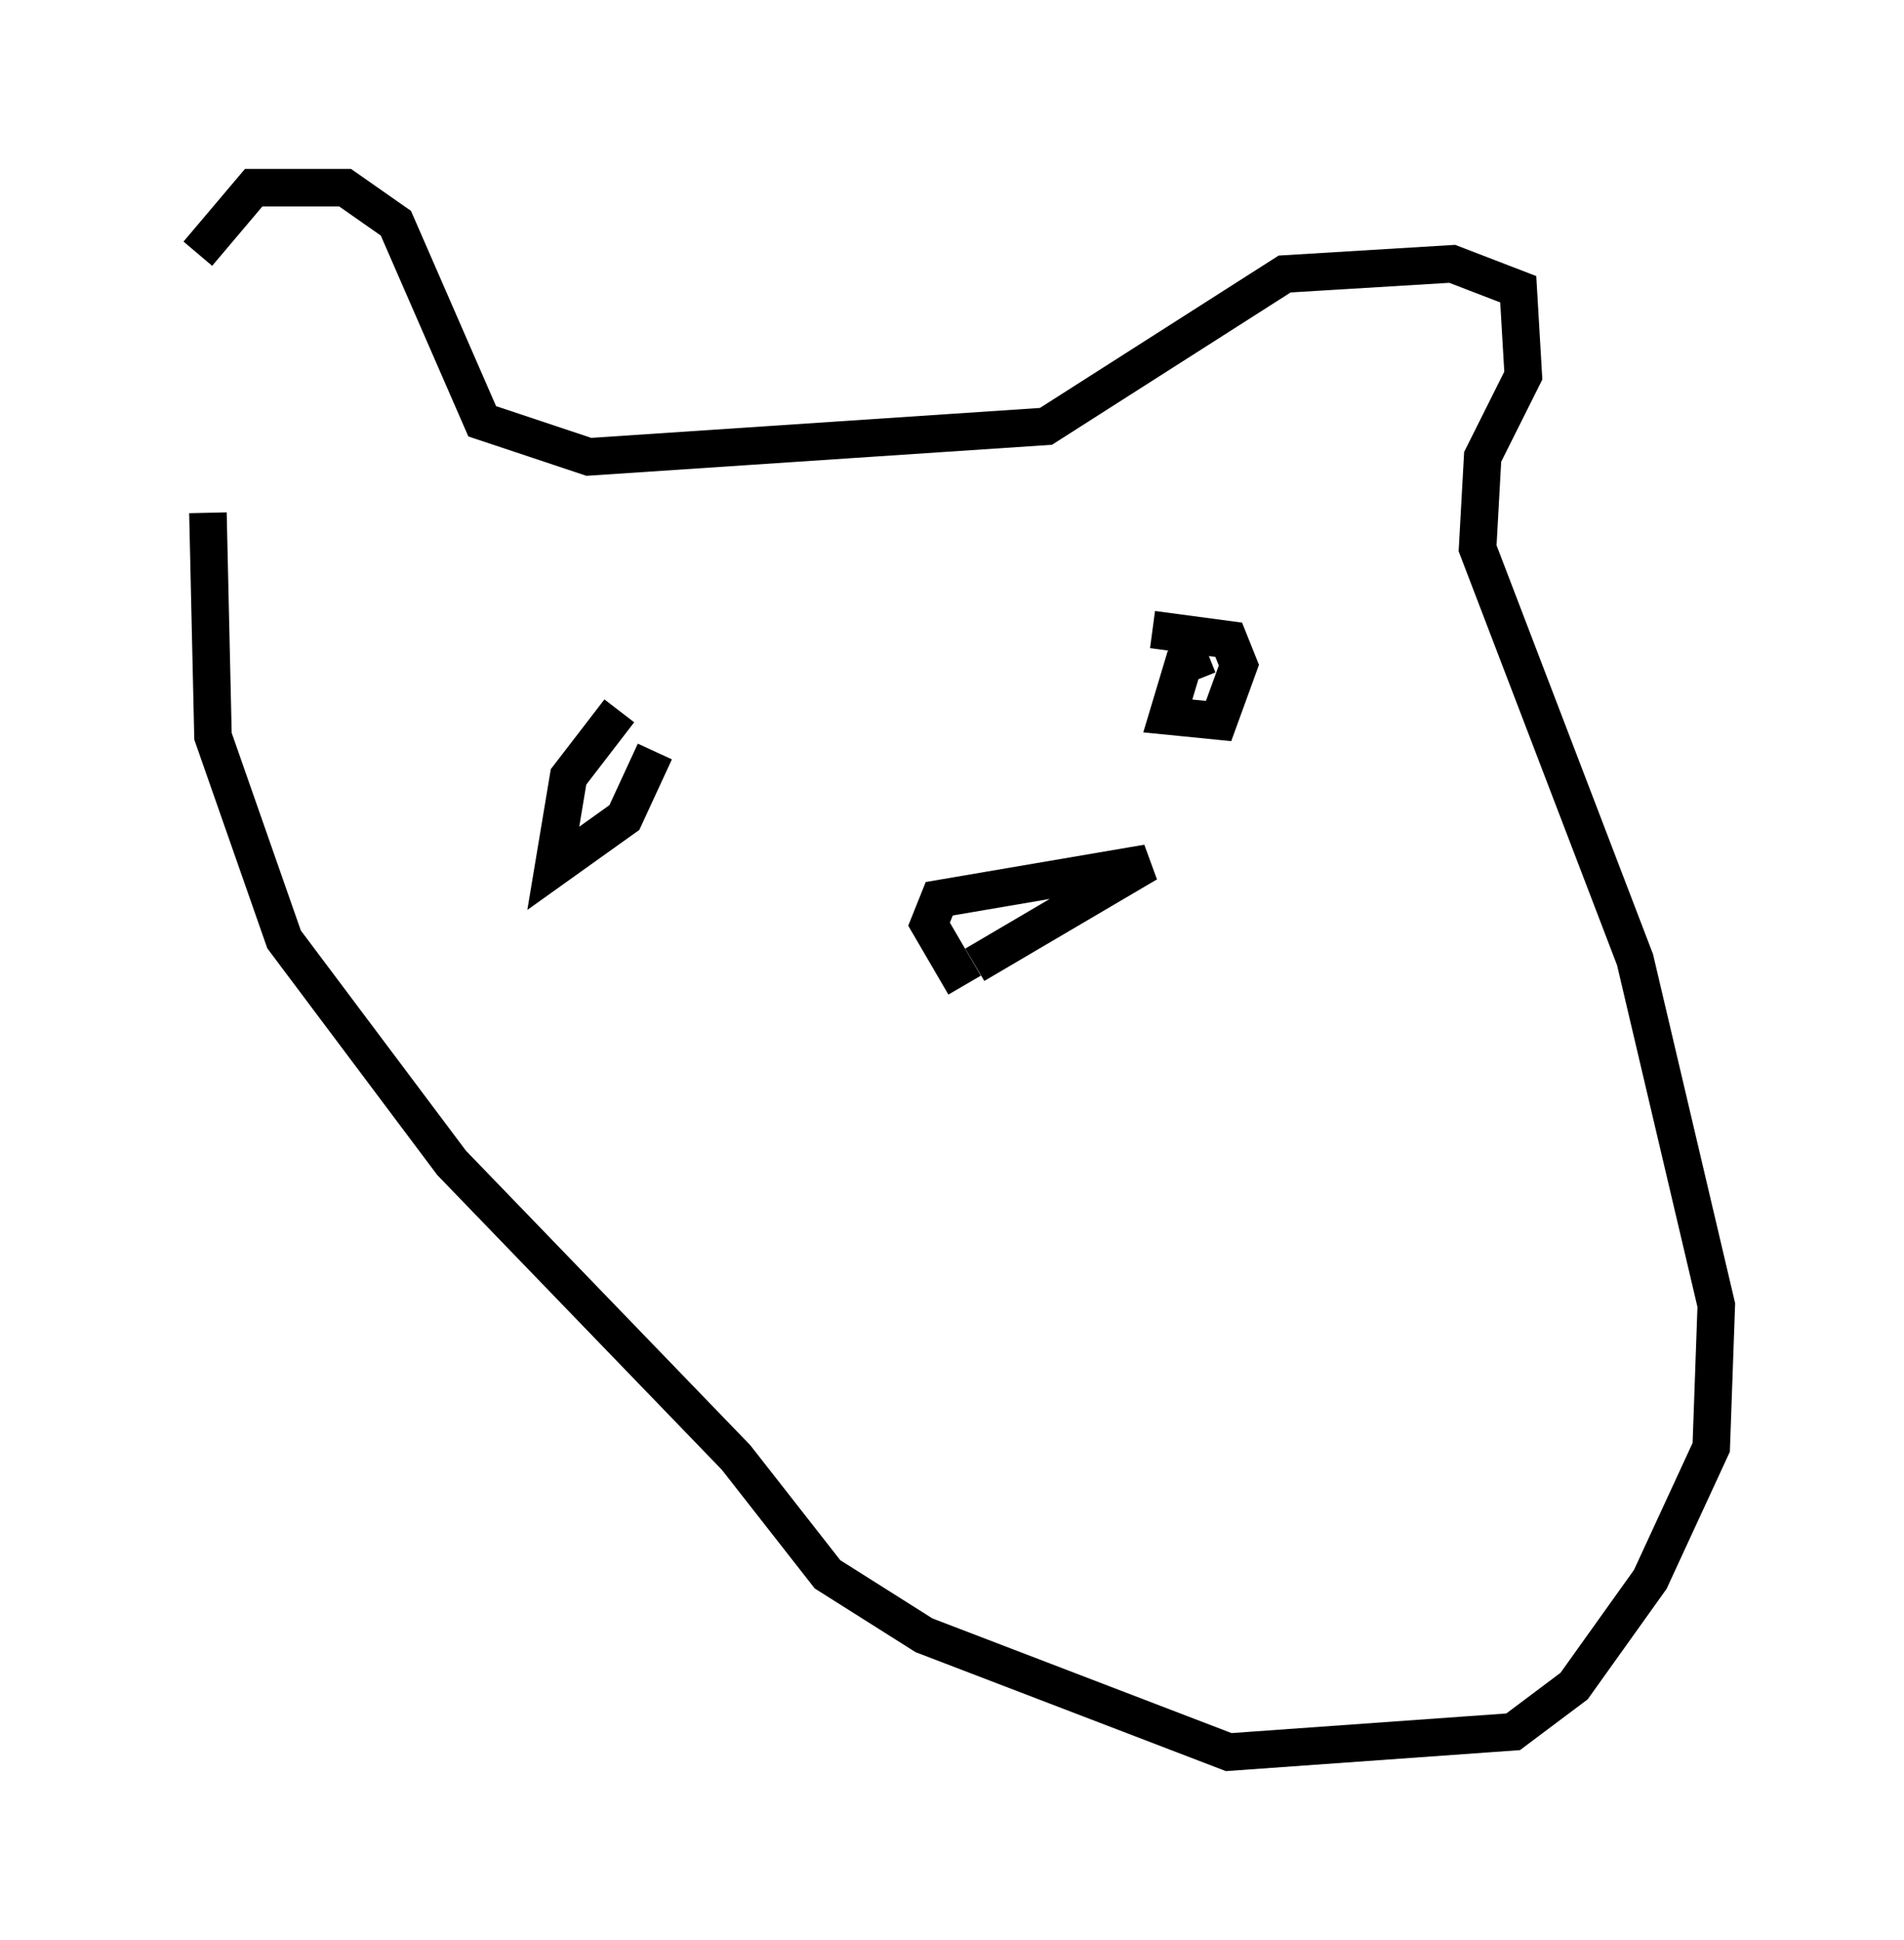 <?xml version="1.0" encoding="utf-8" ?>
<svg baseProfile="full" height="51.677" version="1.1" width="50.73" xmlns="http://www.w3.org/2000/svg" xmlns:ev="http://www.w3.org/2001/xml-events" xmlns:xlink="http://www.w3.org/1999/xlink"><defs /><rect fill="white" height="51.677" width="50.73" x="0" y="0" /><path d="M5, 14.743 m0.271, -7.984 l1.488, -1.759 2.436, 0.0 l1.353, 0.947 2.3, 5.277 l2.842, 0.947 12.178, -0.812 l6.36, -4.059 4.465, -0.271 l1.759, 0.677 0.135, 2.3 l-1.083, 2.165 -0.135, 2.436 l4.195, 10.961 2.165, 9.202 l-0.135, 3.789 -1.624, 3.518 l-2.03, 2.842 -1.624, 1.218 l-7.578, 0.541 -8.119, -3.112 l-2.571, -1.624 -2.436, -3.112 l-7.578, -7.848 -4.465, -5.954 l-1.894, -5.413 -0.135, -5.954 m10.961, 5.277 l-1.353, 1.759 -0.406, 2.436 l1.894, -1.353 0.812, -1.759 m14.75, -2.571 l-0.677, 0.271 -0.406, 1.353 l1.353, 0.135 0.541, -1.488 l-0.271, -0.677 -2.03, -0.271 m-5.007, 9.472 l-0.947, -1.624 0.271, -0.677 l5.548, -0.947 -4.601, 2.706 " fill="none" stroke="black" stroke-width="1" /></svg>
